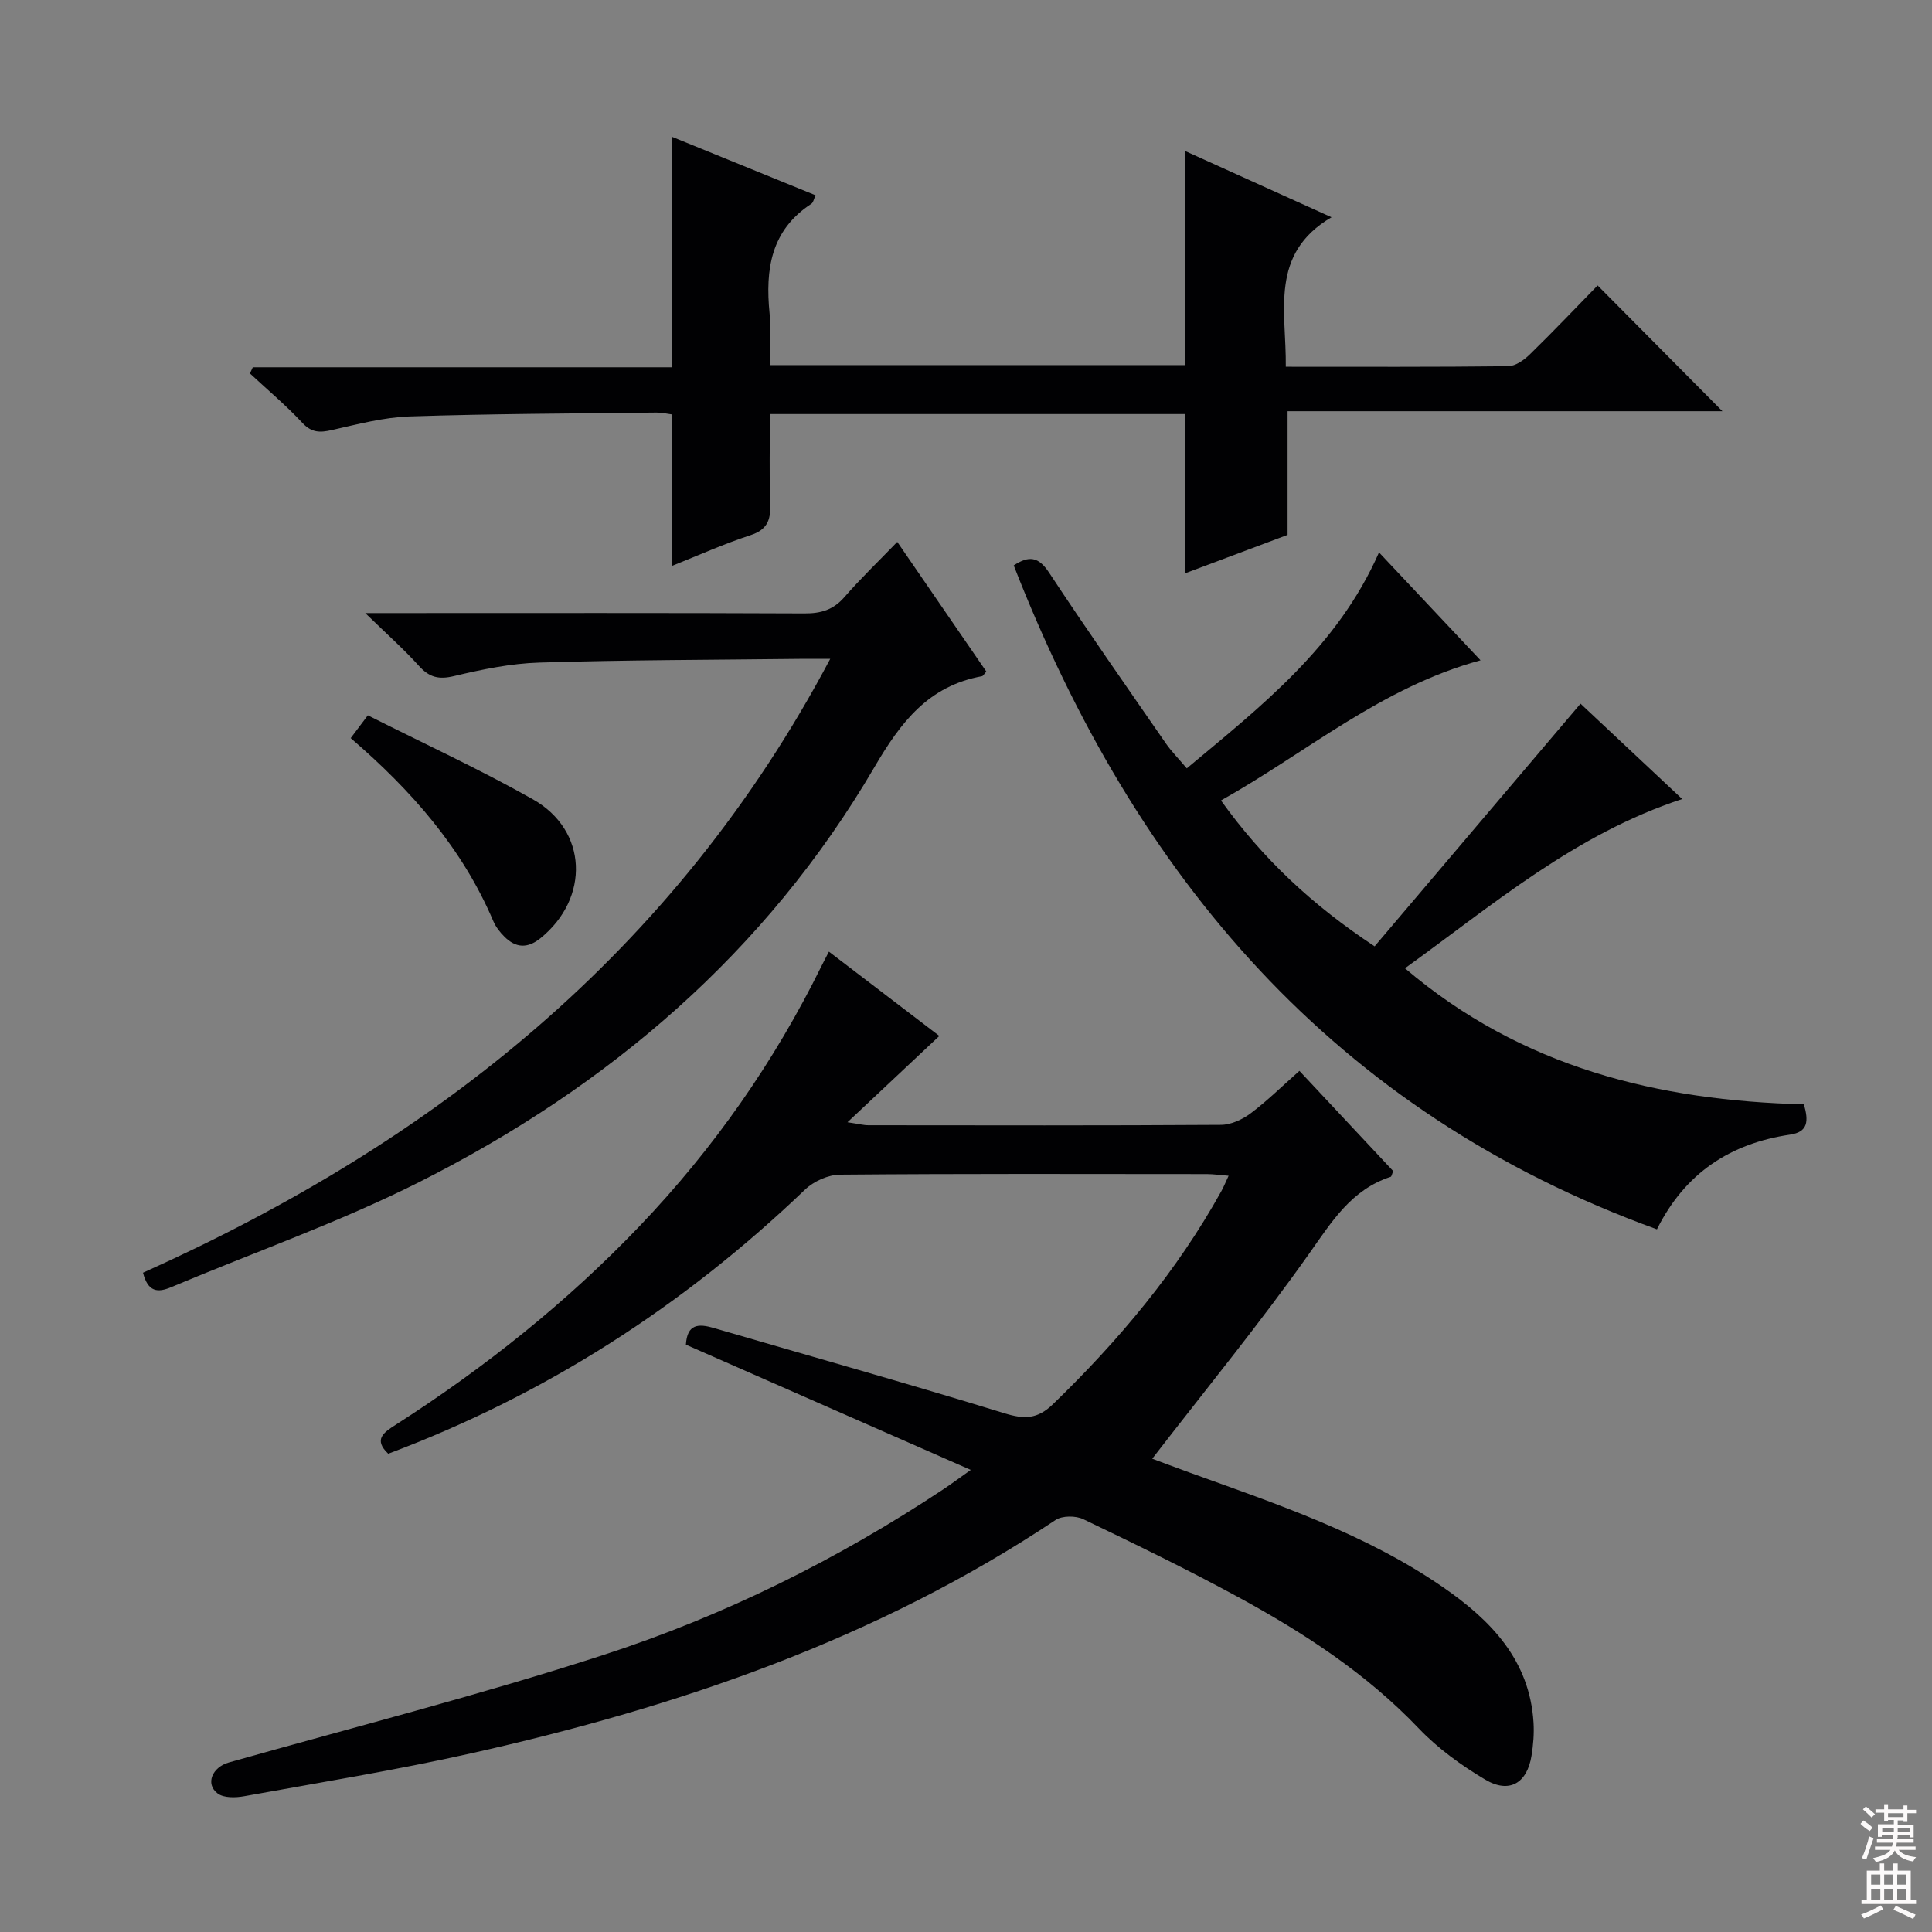<svg enable-background="new 0 0 400 400" viewBox="0 0 400 400" xmlns="http://www.w3.org/2000/svg"><rect x="0" y="0" width="400" height="400" fill="#808080" stroke="none"/><g fill="#010103"><path d="m200.99 304.33c-20.32-8.93-39.61-17.41-58.98-25.93.26-4.32 2.62-4.37 5.74-3.46 20.06 5.86 40.19 11.5 60.16 17.65 4.15 1.28 6.87 1.27 10.11-1.88 13.6-13.16 25.64-27.5 34.85-44.1.47-.85.84-1.76 1.5-3.18-1.73-.14-3.1-.34-4.47-.35-25.33-.02-50.65-.1-75.98.12-2.45.02-5.44 1.37-7.24 3.09-25.07 24.01-53.63 42.45-86.3 54.69-3.1-2.94-.96-4.39 1.51-5.97 18.43-11.81 35.44-25.35 50.59-41.22 15.29-16.02 27.82-33.93 37.6-53.78.43-.87.89-1.73 1.54-2.98 7.98 6.1 15.76 12.03 22.86 17.45-6.12 5.75-12.15 11.42-19.02 17.87 2.3.34 3.32.62 4.34.62 24.33.02 48.65.08 72.98-.08 2.07-.01 4.43-1.1 6.13-2.37 3.43-2.57 6.51-5.61 10.12-8.81 6.65 7.11 13.08 13.98 19.42 20.75-.27.63-.33 1.12-.53 1.19-8.12 2.65-12.15 9.22-16.82 15.83-10.24 14.49-21.51 28.25-32.54 42.53 1.81.67 4.76 1.79 7.74 2.87 18.14 6.55 36.49 12.68 52.53 23.78 9.84 6.8 17.88 15.06 18.67 27.98.14 2.28-.05 4.62-.42 6.88-.92 5.69-4.61 7.88-9.58 4.93-4.95-2.94-9.8-6.45-13.76-10.6-10.85-11.38-23.77-19.78-37.38-27.19-10.5-5.72-21.28-10.95-32.06-16.12-1.57-.76-4.38-.76-5.76.16-36.94 24.65-78.11 38.7-121 48.31-15.53 3.48-31.27 6.03-46.94 8.87-1.8.33-4.29.4-5.56-.58-2.58-1.97-1.09-5.42 2.32-6.39 25.83-7.31 51.88-13.94 77.4-22.21 25.04-8.12 48.62-19.8 70.63-34.41 1.64-1.1 3.22-2.28 5.6-3.96z"/><path d="m266.21 75.93c15.76 0 30.9.07 46.04-.11 1.53-.02 3.32-1.3 4.52-2.48 4.88-4.76 9.58-9.71 14-14.24 8.8 8.87 17.29 17.43 25.84 26.04-29.52 0-59.66 0-90.03 0v25.6c-6.56 2.46-13.76 5.16-21.2 7.95 0-11.24 0-21.93 0-32.96-28.29 0-56.71 0-85.98 0 0 6.3-.15 12.56.06 18.81.11 3.27-.71 5.16-4.1 6.27-5.49 1.79-10.78 4.18-16.21 6.34 0-10.53 0-20.72 0-31.34-.86-.11-2.14-.41-3.41-.39-16.97.2-33.95.24-50.91.8-5.41.18-10.8 1.62-16.13 2.82-2.47.56-4.17.57-6.1-1.49-3.38-3.63-7.21-6.84-10.85-10.23.2-.43.39-.86.59-1.28h86.7c0-16.26 0-31.83 0-47.75 9.54 3.88 19.55 7.96 29.81 12.14-.34.71-.45 1.49-.89 1.78-8.38 5.47-9.53 13.6-8.63 22.65.34 3.43.06 6.93.06 10.73h85.98c0-14.44 0-28.98 0-44.32 10.03 4.53 19.99 9.04 30.31 13.71-12.93 7.59-9.34 19.44-9.47 30.95z"/><path d="m327.23 145.69c6.41 6.01 13.55 12.7 21.05 19.74-22.19 7.29-39.19 21.92-57.4 35.04 24.18 20.58 52.45 27.41 82.6 28.17 1 3.49.86 5.72-2.85 6.27-12.3 1.82-21.73 7.86-27.58 19.61-66.86-24.24-107.96-72.91-133.17-137.46 3.13-2.04 5.1-1.87 7.31 1.48 7.87 11.93 16.07 23.64 24.2 35.39 1.13 1.63 2.55 3.05 4.32 5.15 15.47-12.92 31.19-25.14 39.8-44.71 6.88 7.31 13.63 14.48 21.02 22.34-20.49 5.57-35.91 19.02-53.74 29.02 8.65 12.06 18.82 21.61 31.81 30.2 14.22-16.75 28.26-33.3 42.63-50.24z"/><path d="m171.89 136.41c-2.8 0-4.56-.02-6.32 0-17.97.21-35.95.22-53.91.77-5.91.18-11.86 1.41-17.64 2.79-3.18.77-5.14.28-7.28-2.1-3.11-3.45-6.6-6.54-11.12-10.94h6.49c28.15 0 56.3-.06 84.45.07 3.42.02 5.98-.74 8.27-3.38 3.27-3.76 6.88-7.23 10.94-11.43 6.39 9.3 12.44 18.11 18.44 26.85-.49.54-.67.92-.9.96-11.07 2.02-16.79 9.46-22.28 18.85-22.41 38.3-54.96 66.1-94.24 85.89-16.56 8.34-34.2 14.53-51.33 21.75-2.77 1.17-4.82 1.08-5.85-2.99 60.35-27.08 110.11-66.39 142.28-127.09z"/><path d="m72.61 152.82c1.2-1.59 2.07-2.75 3.55-4.72 11.44 5.78 23.07 11.12 34.17 17.39 11.37 6.42 11.82 20.45 1.58 28.75-2.72 2.2-5.13 2.02-7.47-.3-.93-.92-1.8-2.04-2.31-3.24-6.41-15.06-16.87-26.99-29.52-37.88z"/></g><path d="m385.2 377.6.6-.7c.6.4 1.3.9 1.9 1.5l-.6.7c-.8-.5-1.4-1-1.9-1.5zm.3 7.1c.6-1.4 1.1-2.9 1.5-4.5.3.1.6.3.9.4-.5 1.4-1 2.9-1.5 4.4zm.2-10.1.6-.6c.7.5 1.3 1.1 1.9 1.6l-.7.7c-.6-.6-1.2-1.2-1.8-1.7zm8.4-.8h.8v.9h1.8v.7h-1.8v1.8h-.8v-.3h-1.2v.9h3.3v2.6h-.8v-.4h-2.5c0 .3 0 .6-.1.8h3.4v.7h-3.5c0 .3-.1.6-.1.8h4v.7h-3.5c.7.9 1.9 1.3 3.6 1.5-.2.2-.4.5-.6.9-1.9-.3-3.2-1.1-3.8-2.3-.5 1.1-1.8 2-3.9 2.4-.2-.3-.4-.5-.6-.8 1.9-.4 3.1-.9 3.6-1.7h-3.2v-.7h3.5c.1-.2.1-.5.2-.8h-3.3v-.7h3.4c0-.2 0-.5 0-.8h-2.4v.3h-.8v-2.6h3.3v-.9h-1.2v.3h-.8v-1.8h-1.8v-.7h1.8v-.9h.8v.9h3.2zm-4.4 5.5h2.4c0-.3 0-.6 0-.9h-2.4zm1.2-3.1h3.2v-.8h-3.2zm4.4 2.2h-2.4v.9h2.5v-.9z" fill="#fcfafa"/><path d="m389.2 385.8h.9v1.5h1.9v-1.5h.9v1.5h2.7v6h1.1v.9h-11.3v-.9h1.1v-6h2.7zm.2 8.7.5.8c-1.2.6-2.5 1.3-4 1.9-.2-.3-.3-.6-.6-.8 1.6-.6 3-1.3 4.1-1.9zm-2-4.3h1.9v-2.1h-1.9zm0 3.1h1.9v-2.2h-1.9zm2.7-3.1h1.9v-2.1h-1.9zm0 3.1h1.9v-2.2h-1.9zm2.4 1.3c1.4.6 2.7 1.2 4.1 1.8l-.5.9c-1.5-.7-2.8-1.4-4.1-1.9zm2.2-6.5h-1.9v2.1h1.9zm-1.9 5.2h1.9v-2.2h-1.9z" fill="#fcfafa"/></svg>